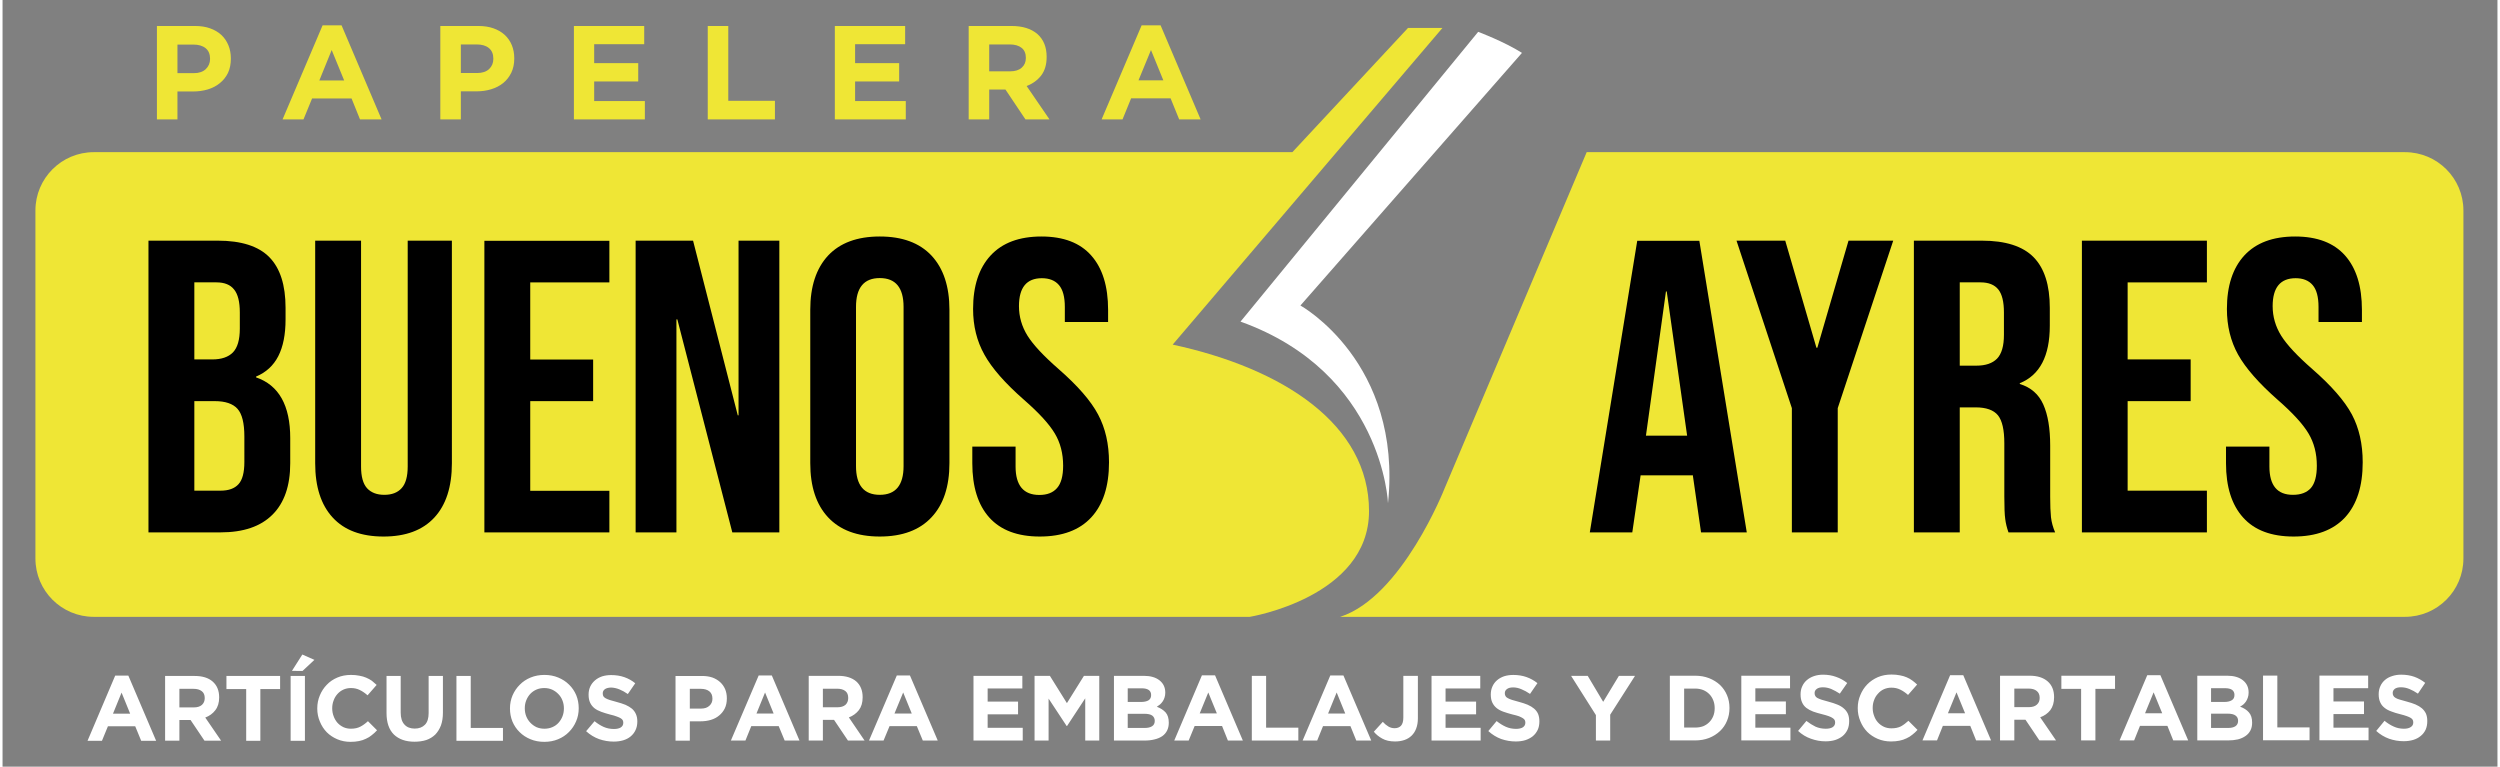 <svg version="1.2" xmlns="http://www.w3.org/2000/svg" viewBox="0 0 1920 590" width="300" height="92">
	<rect x="0" y="0" width="1920" height="590" fill="#808080" stroke="none"/>
	<title>Logo Papelera-ai</title>
	<style>
		.s0 { fill: #ffffff } 
		.s1 { fill: #efe635 } 
		.s2 { fill: #000000}
	</style>
	<g id="Capa 1">
		<g id="&lt;Group&gt;">
			<g id="&lt;Group&gt;">
				<path id="&lt;Compound Path&gt;" fill-rule="evenodd" class="s0" d="m106.7 570.1l-4.6-11.2h-21l-4.6 11.2h-11.1l21.3-50.2h10.1l21.4 50.2zm-15.1-37.1l-6.6 16.2h13.2zm63.8 37l-10.7-15.9h-8.6v15.9h-11v-49.8h22.8q8.9 0 13.8 4.3 5 4.4 5 12.1v0.2q0 6-3 9.8-2.9 3.8-7.7 5.6l12.2 17.8zm0.2-32.8q0-3.6-2.3-5.3-2.3-1.8-6.3-1.8h-10.9v14.3h11.1q4 0 6.2-1.9 2.2-2 2.2-5.2zm42.8-6.9v39.8h-10.9v-39.8h-15.2v-10.1h41.3v10.1zm23.3 39.8v-49.9h11v49.9zm1-53.8l8-12.6 9.3 4.1-9.1 8.5zm61.5 49.4q-2 1.7-4.5 2.8-2.4 1.2-5.4 1.8-2.9 0.6-6.5 0.6-5.5 0-10.2-2-4.7-2-8.1-5.4-3.4-3.5-5.3-8.2-2-4.7-2-10v-0.2q0-5.3 2-10 1.9-4.6 5.3-8.1 3.4-3.6 8.2-5.6 4.7-2 10.5-2 3.5 0 6.4 0.6 2.9 0.5 5.2 1.5 2.4 1 4.4 2.4 1.9 1.5 3.7 3.2l-7 8q-2.9-2.6-6-4.1-3-1.5-6.8-1.5-3.1 0-5.8 1.2-2.6 1.2-4.5 3.3-2 2.2-3 5-1.1 2.8-1.1 6v0.1q0 3.3 1.1 6.1 1 2.8 2.9 5 1.9 2.1 4.6 3.4 2.6 1.2 5.8 1.2 4.3 0 7.3-1.6 2.9-1.5 5.8-4.2l7 7q-1.9 2.1-4 3.7zm53.2-7.5q-1.6 4.2-4.4 7.1-2.9 2.8-6.9 4.2-4.1 1.3-9.1 1.3-10 0-15.8-5.5-5.7-5.6-5.7-16.6v-28.5h10.9v28.2q0 6.1 2.9 9.2 2.8 3.1 7.9 3.1 5 0 7.9-3 2.8-2.9 2.8-8.9v-28.6h11v28.2q0 5.6-1.5 9.8zm11.9 11.9v-49.9h11v40h24.8v9.9zm92.1-15q-2 4.7-5.5 8.2-3.5 3.6-8.4 5.6-4.8 2-10.6 2-5.8 0-10.6-2-4.9-2-8.4-5.5-3.5-3.4-5.5-8.1-1.9-4.7-1.9-10v-0.2q0-5.3 2-10 2-4.6 5.5-8.1 3.5-3.6 8.4-5.6 4.9-2 10.6-2 5.8 0 10.6 2 4.9 2 8.4 5.5 3.5 3.4 5.5 8.1 1.9 4.7 1.9 10v0.1q0 5.4-2 10zm-9.4-10q0-3.2-1.1-6-1.1-2.9-3.2-5-2-2.1-4.8-3.4-2.7-1.2-6-1.2-3.4 0-6.1 1.2-2.7 1.2-4.7 3.3-2 2.2-3.1 5-1.1 2.8-1.1 6v0.1q0 3.3 1.1 6.1 1.1 2.8 3.2 5 2 2.1 4.7 3.4 2.8 1.2 6.1 1.2 3.3 0 6.1-1.2 2.8-1.2 4.7-3.3 2-2.2 3.1-5 1.1-2.8 1.1-6zm55.1 16.8q-1.3 2.8-3.7 4.8-2.4 2-5.7 3-3.4 1-7.4 1-5.7 0-11.2-1.9-5.5-2-10-6.1l6.5-7.7q3.4 2.8 7 4.4 3.6 1.6 7.9 1.6 3.4 0 5.3-1.2 1.9-1.3 1.9-3.5v-0.1q0-1.1-0.4-1.9-0.4-0.8-1.5-1.5-1.1-0.7-3.1-1.4-2-0.8-5.1-1.5-3.8-1-6.8-2.1-3.1-1.1-5.3-2.8-2.1-1.7-3.3-4.2-1.2-2.5-1.2-6.2v-0.1q0-3.4 1.3-6.2 1.3-2.7 3.6-4.7 2.3-2 5.5-3.1 3.2-1 7-1 5.5 0 10.1 1.6 4.6 1.6 8.4 4.7l-5.7 8.3q-3.3-2.3-6.5-3.6-3.2-1.3-6.4-1.4-3.2 0.1-4.8 1.3-1.6 1.2-1.6 3.1v0.1q0 1.2 0.4 2.1 0.5 0.9 1.7 1.6 1.2 0.7 3.3 1.4 2.1 0.6 5.3 1.5 3.8 1 6.8 2.2 2.9 1.3 5 3 2 1.8 3 4.1 1.1 2.4 1.1 5.6v0.2q0 3.7-1.4 6.6zm68.7-16.7q-1.6 3.2-4.3 5.4-2.7 2.3-6.4 3.4-3.7 1.1-7.9 1.1h-8.3v14.9h-11v-49.8h20.4q4.5 0 8 1.2 3.5 1.3 6 3.6 2.4 2.2 3.8 5.4 1.3 3.2 1.3 7v0.1q0 4.4-1.6 7.7zm-9.5-7.6q0-3.7-2.4-5.6-2.4-1.9-6.5-1.9h-8.5v15.2h8.7q4.1 0 6.4-2.2 2.3-2.1 2.3-5.3zm55.6 32.3l-4.6-11.1h-21.1l-4.5 11.1h-11.2l21.4-50.1h10.1l21.3 50.1zm-15.1-37l-6.6 16.2h13.2zm63.8 37l-10.7-15.9h-8.6v15.9h-10.9v-49.8h22.7q8.9 0 13.9 4.3 4.9 4.4 4.9 12.1v0.2q0 6-2.9 9.8-3 3.8-7.7 5.6l12.1 17.8zm0.2-32.8q0-3.6-2.2-5.3-2.3-1.8-6.4-1.8h-10.9v14.3h11.1q4.1 0 6.3-1.9 2.1-2 2.1-5.2zm57.4 32.8l-4.6-11.1h-21l-4.6 11.1h-11.2l21.4-50.1h10.1l21.4 50.1zm-15.1-37l-6.7 16.2h13.3zm54.1 37v-49.8h37.6v9.7h-26.7v10.1h23.4v9.8h-23.4v10.4h27v9.8zm86 0v-32.5l-14 21.3h-0.3l-13.9-21.1v32.3h-10.8v-49.8h11.8l13.1 21 13.1-21h11.8v49.8zm63-7.7q-1.3 2.6-3.7 4.3-2.5 1.7-5.9 2.5-3.5 0.9-7.7 0.9h-23.6v-49.8h23q7.7 0 12.1 3.5 4.4 3.5 4.4 9.4v0.1q0 2.1-0.6 3.8-0.5 1.6-1.4 2.9-0.9 1.3-2 2.3-1.2 1-2.5 1.8 4.3 1.6 6.8 4.4 2.4 2.8 2.4 7.8v0.1q0 3.4-1.3 6zm-12.3-27.4q0-2.5-1.8-3.8-1.9-1.3-5.3-1.3h-10.9v10.5h10.1q3.7 0 5.8-1.2 2.1-1.3 2.1-4zm2.8 19.9q0-2.5-1.9-4-1.9-1.4-6.2-1.4h-12.7v10.9h13.1q3.6 0 5.6-1.3 2.1-1.3 2.1-4.1zm56.3 15.2l-4.5-11.2h-21.1l-4.6 11.2h-11.1l21.3-50.2h10.1l21.4 50.2zm-15.1-37l-6.6 16.1h13.2zm33.5 37v-49.8h11v39.9h24.8v9.9zm80.4 0l-4.5-11.1h-21.1l-4.5 11.1h-11.2l21.3-50.1h10.1l21.4 50.1zm-15.1-37l-6.6 16.2h13.2zm61.2 27.7q-1.2 3.3-3.6 5.6-2.3 2.2-5.5 3.3-3.3 1.1-7.2 1.1-5.9 0-9.8-2.2-4-2.2-6.5-5.3l6.9-7.6q2.1 2.3 4.3 3.6 2.2 1.3 4.8 1.3 3.1 0 4.9-1.9 1.8-2 1.8-6.3v-32.1h11.2v32.6q0 4.5-1.3 7.9zm11.8 9.3v-49.8h37.5v9.7h-26.7v10.1h23.5v9.8h-23.5v10.4h27v9.8zm81.7-8.2q-1.4 2.9-3.8 4.9-2.4 1.9-5.7 3-3.3 1-7.4 1-5.7 0-11.2-1.9-5.4-2-9.9-6.1l6.4-7.7q3.5 2.8 7.1 4.4 3.6 1.6 7.8 1.6 3.4 0 5.3-1.2 1.9-1.3 1.9-3.5v-0.1q0-1.1-0.4-1.9-0.4-0.8-1.5-1.5-1.1-0.7-3-1.5-2-0.7-5.1-1.4-3.8-1-6.9-2.1-3.1-1.1-5.2-2.8-2.1-1.7-3.3-4.2-1.2-2.5-1.2-6.2v-0.1q0-3.4 1.3-6.2 1.2-2.7 3.5-4.7 2.3-2 5.5-3.1 3.2-1 7.1-1 5.4 0 10 1.6 4.6 1.6 8.5 4.7l-5.7 8.3q-3.4-2.3-6.6-3.6-3.2-1.4-6.4-1.4-3.2 0-4.8 1.3-1.6 1.2-1.6 3.1v0.1q0 1.2 0.5 2.1 0.4 0.9 1.7 1.6 1.2 0.7 3.3 1.4 2.1 0.6 5.3 1.5 3.8 1 6.7 2.2 3 1.3 5 3 2.1 1.8 3.1 4.1 1 2.4 1 5.6v0.2q0 3.7-1.3 6.5zm55.8-11.7v19.9h-11v-19.6l-19.1-30.2h12.8l11.9 20 12.1-20h12.4zm89.9 4.7q-1.9 4.6-5.4 7.9-3.6 3.4-8.4 5.3-4.9 1.9-10.7 1.9h-19.5v-49.8h19.5q5.8 0 10.7 1.9 4.8 1.9 8.4 5.2 3.5 3.4 5.4 7.9 1.9 4.5 1.9 9.8v0.1q0 5.3-1.9 9.8zm-9.5-9.8q0-3.3-1.1-6-1.1-2.8-3.1-4.8-2-2-4.7-3.1-2.8-1.1-6.1-1.1h-8.5v30h8.5q3.3 0 6.1-1 2.7-1.1 4.7-3.1 2-2 3.1-4.7 1.1-2.7 1.1-6zm20.5 24.9v-49.8h37.5v9.7h-26.7v10.1h23.5v9.8h-23.5v10.4h27v9.8zm81.7-8.2q-1.4 2.9-3.8 4.9-2.4 1.9-5.7 3-3.3 1-7.4 1-5.7 0-11.2-2-5.5-1.9-9.9-6l6.4-7.7q3.5 2.7 7 4.4 3.6 1.6 7.9 1.6 3.4 0 5.3-1.2 1.9-1.3 1.9-3.5v-0.1q0-1.1-0.4-1.9-0.4-0.8-1.5-1.5-1.1-0.8-3.1-1.5-1.9-0.7-5.1-1.5-3.7-0.9-6.8-2-3.1-1.2-5.2-2.8-2.2-1.7-3.3-4.2-1.2-2.5-1.2-6.2v-0.1q0-3.5 1.3-6.2 1.2-2.7 3.5-4.7 2.3-2 5.5-3.1 3.2-1.1 7-1.1 5.5 0 10.1 1.7 4.6 1.6 8.5 4.7l-5.7 8.2q-3.4-2.2-6.6-3.6-3.2-1.3-6.4-1.3-3.2 0-4.8 1.3-1.6 1.2-1.6 3.1v0.1q0 1.2 0.5 2.1 0.4 0.9 1.6 1.6 1.3 0.7 3.4 1.4 2.1 0.6 5.3 1.5 3.8 1 6.7 2.2 3 1.2 5 3 2 1.7 3.1 4.1 1 2.3 1 5.6v0.1q0 3.7-1.3 6.6zm49.9 3.8q-2 1.7-4.5 2.8-2.4 1.2-5.4 1.8-2.9 0.6-6.5 0.6-5.5 0-10.2-2-4.7-2-8.1-5.4-3.4-3.5-5.3-8.2-2-4.7-2-10v-0.1q0-5.4 2-10 1.9-4.7 5.3-8.2 3.4-3.5 8.2-5.6 4.7-2 10.5-2 3.5 0 6.4 0.6 2.9 0.5 5.2 1.5 2.4 1 4.4 2.5 1.9 1.4 3.7 3.1l-7 8q-2.9-2.6-6-4.1-3-1.5-6.8-1.5-3.1 0-5.8 1.2-2.6 1.2-4.5 3.4-2 2.1-3 4.9-1.1 2.8-1.1 6v0.2q0 3.2 1.1 6 1 2.9 2.9 5 1.9 2.1 4.6 3.4 2.6 1.2 5.8 1.2 4.3 0 7.3-1.5 2.9-1.6 5.8-4.3l7 7q-1.9 2.1-4 3.7zm49.1 4.4l-4.5-11.2h-21.1l-4.5 11.2h-11.2l21.3-50.2h10.1l21.4 50.2zm-15.1-37l-6.6 16.1h13.2zm63.8 37l-10.7-15.9h-8.6v15.9h-11v-49.8h22.8q8.9 0 13.9 4.4 4.9 4.3 4.9 12.1v0.1q0 6-2.9 9.9-3 3.8-7.8 5.5l12.2 17.8zm0.2-32.8q0-3.5-2.3-5.3-2.2-1.8-6.3-1.8h-10.9v14.3h11.1q4.1 0 6.2-1.9 2.2-1.9 2.2-5.1zm42.9-6.9v39.7h-11v-39.7h-15.2v-10.1h41.3v10.1zm59.9 39.7l-4.5-11.2h-21.1l-4.5 11.2h-11.2l21.3-50.2h10.1l21.4 50.2zm-15.1-37l-6.6 16.1h13.2zm74.5 29.3q-1.3 2.6-3.8 4.3-2.4 1.7-5.8 2.6-3.5 0.8-7.7 0.8h-23.6v-49.8h23q7.7 0 12.1 3.5 4.4 3.5 4.4 9.4v0.1q0 2.2-0.6 3.8-0.5 1.6-1.4 3-0.9 1.3-2 2.3-1.2 1-2.6 1.7 4.4 1.6 6.8 4.4 2.5 2.8 2.5 7.8v0.2q0 3.4-1.3 5.9zm-12.3-27.4q0-2.4-1.8-3.8-1.9-1.3-5.4-1.3h-10.8v10.6h10.1q3.7 0 5.8-1.3 2.1-1.2 2.1-4zm2.8 19.9q0-2.5-1.9-3.9-1.9-1.5-6.2-1.5h-12.7v11h13.1q3.6 0 5.6-1.3 2.1-1.4 2.1-4.1zm19.2 15.1v-49.8h11v39.9h24.8v9.9zm43.4 0v-49.8h37.5v9.7h-26.7v10.2h23.5v9.7h-23.5v10.5h27v9.7zm81.7-8.1q-1.4 2.9-3.8 4.8-2.4 2-5.7 3-3.4 1-7.4 1-5.7 0-11.2-1.9-5.5-2-9.9-6l6.4-7.8q3.4 2.8 7 4.4 3.6 1.7 7.9 1.7 3.4 0 5.3-1.3 1.9-1.2 1.9-3.4v-0.2q0-1.1-0.4-1.9-0.4-0.8-1.5-1.5-1.1-0.7-3.1-1.4-1.9-0.7-5.1-1.5-3.7-0.9-6.8-2.1-3.1-1.1-5.2-2.8-2.2-1.7-3.3-4.2-1.2-2.5-1.2-6.2v-0.1q0-3.4 1.3-6.2 1.2-2.7 3.5-4.7 2.3-2 5.5-3 3.2-1.1 7-1.1 5.5 0 10.1 1.6 4.6 1.7 8.4 4.7l-5.6 8.3q-3.4-2.3-6.6-3.6-3.2-1.3-6.4-1.3-3.2 0-4.8 1.2-1.6 1.3-1.6 3.1v0.1q0 1.3 0.5 2.1 0.4 0.9 1.6 1.6 1.2 0.8 3.4 1.4 2.1 0.6 5.3 1.5 3.8 1 6.7 2.2 3 1.3 5 3 2 1.8 3.1 4.1 1 2.4 1 5.6v0.2q0 3.7-1.3 6.6z"/>
			</g>
			<g id="&lt;Group&gt;">
				<path id="&lt;Compound Path&gt;" fill-rule="evenodd" class="s1" d="m173.5 56.1q-2.3 4.7-6.3 7.9-3.9 3.2-9.2 4.8-5.3 1.6-11.4 1.6h-12v21.5h-15.8v-71.9h29.4q6.5 0 11.5 1.8 5.1 1.8 8.7 5.1 3.5 3.3 5.4 7.9 1.9 4.6 1.9 10.1v0.2q0 6.3-2.2 11zm-13.8-10.9q0-5.3-3.4-8.1-3.5-2.8-9.4-2.8h-12.3v22h12.6q5.9 0 9.2-3.1 3.3-3.2 3.3-7.8zm115.4 46.7l-6.5-16.1h-30.4l-6.6 16.1h-16.1l30.8-72.4h14.6l30.8 72.4zm-21.8-53.4l-9.5 23.4h19.1zm138.2 17.5q-2.3 4.7-6.2 7.9-4 3.2-9.3 4.8-5.2 1.6-11.3 1.6h-12v21.6h-15.8v-71.9h29.3q6.5 0 11.6 1.8 5.1 1.8 8.6 5 3.6 3.3 5.5 7.9 1.9 4.6 1.9 10.1v0.2q0 6.3-2.3 11zm-13.8-10.9q0-5.3-3.4-8.1-3.4-2.8-9.4-2.8h-12.2v22h12.5q6 0 9.3-3.1 3.2-3.1 3.2-7.8zm62 46.8v-71.9h54.1v14h-38.5v14.6h33.9v14.1h-33.9v15.1h39v14.1zm103 0v-71.9h15.8v57.6h35.9v14.3zm97.8 0v-71.9h54.1v14h-38.5v14.6h33.9v14.1h-33.9v15.1h39v14.1zm146.7 0l-15.4-23h-12.5v23h-15.8v-71.9h32.9q12.8 0 20 6.2 7.1 6.3 7.1 17.5v0.2q0 8.7-4.2 14.2-4.3 5.5-11.2 8.1l17.6 25.7zm0.3-47.4q0-5.1-3.3-7.7-3.3-2.6-9.1-2.6h-15.8v20.7h16.1q5.8 0 8.9-2.8 3.2-2.8 3.2-7.4zm118 47.4l-6.6-16.2h-30.4l-6.6 16.2h-16.1l30.8-72.4h14.6l30.8 72.4zm-21.7-53.4l-9.6 23.3h19.1z"/>
			</g>
			<path id="&lt;Path&gt;" class="s0" d="m952.7 247.5l182.9-223c0 0 20 7.5 33.7 16.2l-170.5 194.4c0 0 78.7 43.6 67.4 152.2 0 0-3.7-100.4-113.5-139.8z"/>
			<g id="&lt;Group&gt;">
				<path id="&lt;Path&gt;" class="s1" d="m1051.6 393.3c0-66.5-65.6-109.6-151.1-128.1l207.6-243.7h-26.5l-89 95.6h-366-10.3-546.1c-24.8 0-44.9 20.1-44.9 44.9v267.8c0 24.8 20.1 44.9 44.9 44.9h515.2 41.2 333.2c0 0 91.8-15 91.8-81.4z"/>
			</g>
			<path id="&lt;Path&gt;" fill-rule="evenodd" class="s2" d="m345.8 356.5q0 27.2-13.5 41.8-13.5 14.6-39.1 14.6-25.7 0-39.1-14.6-13.5-14.6-13.5-41.8v-171.3h35.3v173.8q0 11.6 4.6 16.7 4.7 5.1 13.3 5.1 8.7 0 13.3-5.1 4.7-5.1 4.7-16.7v-173.8h34zm121.2-139.2h-60.9v59.4h48.4v32h-48.4v69h60.9v32h-96.2v-224.4h96.2zm130.8 192.4h-36.2l-42.3-163.9h-0.7v163.9h-31.4v-224.5h44.2l34.4 134.4h0.6v-134.4h31.4zm240-11.5q-13.6 14.7-39.6 14.7-25.6 0-38.8-14.6-13.1-14.6-13.1-41.8v-12.8h33.3v15.3q0 21.9 18.3 21.9 9 0 13.6-5.3 4.7-5.3 4.7-17.2 0-14.1-6.4-24.8-6.4-10.8-23.7-25.9-21.9-19.2-30.5-34.8-8.7-15.5-8.7-35.1 0-26.6 13.5-41.2 13.5-14.6 39.1-14.6 25.4 0 38.3 14.6 13 14.6 13 41.9v9.3h-33.3v-11.6q0-11.5-4.5-16.8-4.5-5.3-13.2-5.3-17.6 0-17.6 21.5 0 12.2 6.6 22.8 6.6 10.5 23.9 25.6 22.1 19.3 30.4 35 8.4 15.7 8.4 36.8 0 27.6-13.7 42.4zm-616.4-61v19.3q0 26-13.7 39.6-13.6 13.6-39.9 13.6h-55.5v-224.5h53.3q27.2 0 39.7 12.7 12.5 12.7 12.5 39v8.9q0 17.4-5.6 28.3-5.6 10.9-17.1 15.7v0.6q26.3 9 26.3 46.8zm-73.8-60.6h13.8q10.6 0 15.9-5.4 5.3-5.5 5.3-18.3v-12.5q0-12.2-4.4-17.6-4.3-5.5-13.6-5.5h-17zm38.5 59.3q0-15.4-5.3-21.3-5.3-5.9-17.5-5.9h-15.7v68.9h20.2q9.3 0 13.8-5 4.5-4.9 4.5-17.1zm542.6-97.5v118q0 27-13.8 41.7-13.8 14.8-39.8 14.8-26 0-39.8-14.8-13.7-14.7-13.7-41.7v-118q0-26.9 13.7-41.7 13.8-14.7 39.8-14.7 26 0 39.8 14.7 13.8 14.8 13.8 41.7zm-35.3-2.2q0-22.2-18.3-22.2-18.3 0-18.3 22.2v122.5q0 22.1 18.3 22.1 18.3 0 18.3-22.1z"/>
			<g id="&lt;Group&gt;">
				<path id="&lt;Path&gt;" class="s1" d="m1848.8 117.1h-417.5-6.2-206l-109.2 258.4c0 0-32.8 83.8-80.5 99.2h395.7 4 226.6 193.1c24.9 0 45-20.1 45-44.9v-267.8c0-24.8-20.1-44.9-45-44.9z"/>
			</g>
			<path id="&lt;Path&gt;" fill-rule="evenodd" class="s2" d="m1412.3 314.1v95.6h-35.3v-95.6l-42.6-128.9h37.5l24 82.4h0.7l24-82.4h34.4zm284.1-96.8h-61v59.3h48.5v32.1h-48.5v68.9h61v32.1h-96.2v-224.5h96.2zm106.3 180.9q-13.7 14.7-39.6 14.7-25.7 0-38.8-14.6-13.2-14.6-13.2-41.8v-12.8h33.4v15.3q0 21.9 18.2 21.8 9 0 13.7-5.2 4.6-5.3 4.6-17.2 0-14.1-6.4-24.8-6.4-10.8-23.7-25.9-21.8-19.2-30.5-34.8-8.6-15.5-8.6-35.1 0-26.6 13.4-41.2 13.5-14.6 39.1-14.6 25.4 0 38.4 14.6 13 14.6 13 41.9v9.3h-33.4v-11.6q0-11.5-4.5-16.8-4.5-5.3-13.1-5.3-17.7 0-17.7 21.5 0 12.2 6.6 22.8 6.6 10.5 23.9 25.6 22.1 19.3 30.5 35 8.3 15.7 8.3 36.8 0 27.6-13.6 42.4zm-223.1 11.5h-35.9q-1.9-5.4-2.5-10.3-0.7-4.8-0.7-17.3v-41q0-15.4-4.9-21.5-5-6.1-17.2-6.1h-12.2v96.2h-35.3v-224.5h52.3q27.3 0 39.8 12.7 12.5 12.7 12.5 39v13.8q0 34.9-23.1 44.2v0.6q12.8 3.9 18.1 15.8 5.3 11.8 5.3 31.7v39.5q0 9.6 0.6 15.5 0.7 5.9 3.2 11.7zm-39.4-169.3q0-12.2-4.3-17.6-4.4-5.5-13.7-5.5h-16v64.1h12.8q10.6 0 15.9-5.4 5.3-5.5 5.3-18.3zm-197.9 169.3h-35.2l-6.4-44.5v0.6h-40.1l-6.4 43.9h-32.7l36.5-224.4h47.8zm-45.9-74.4l-15.7-111h-0.6l-15.4 111z"/>
		</g>
	</g>
</svg>